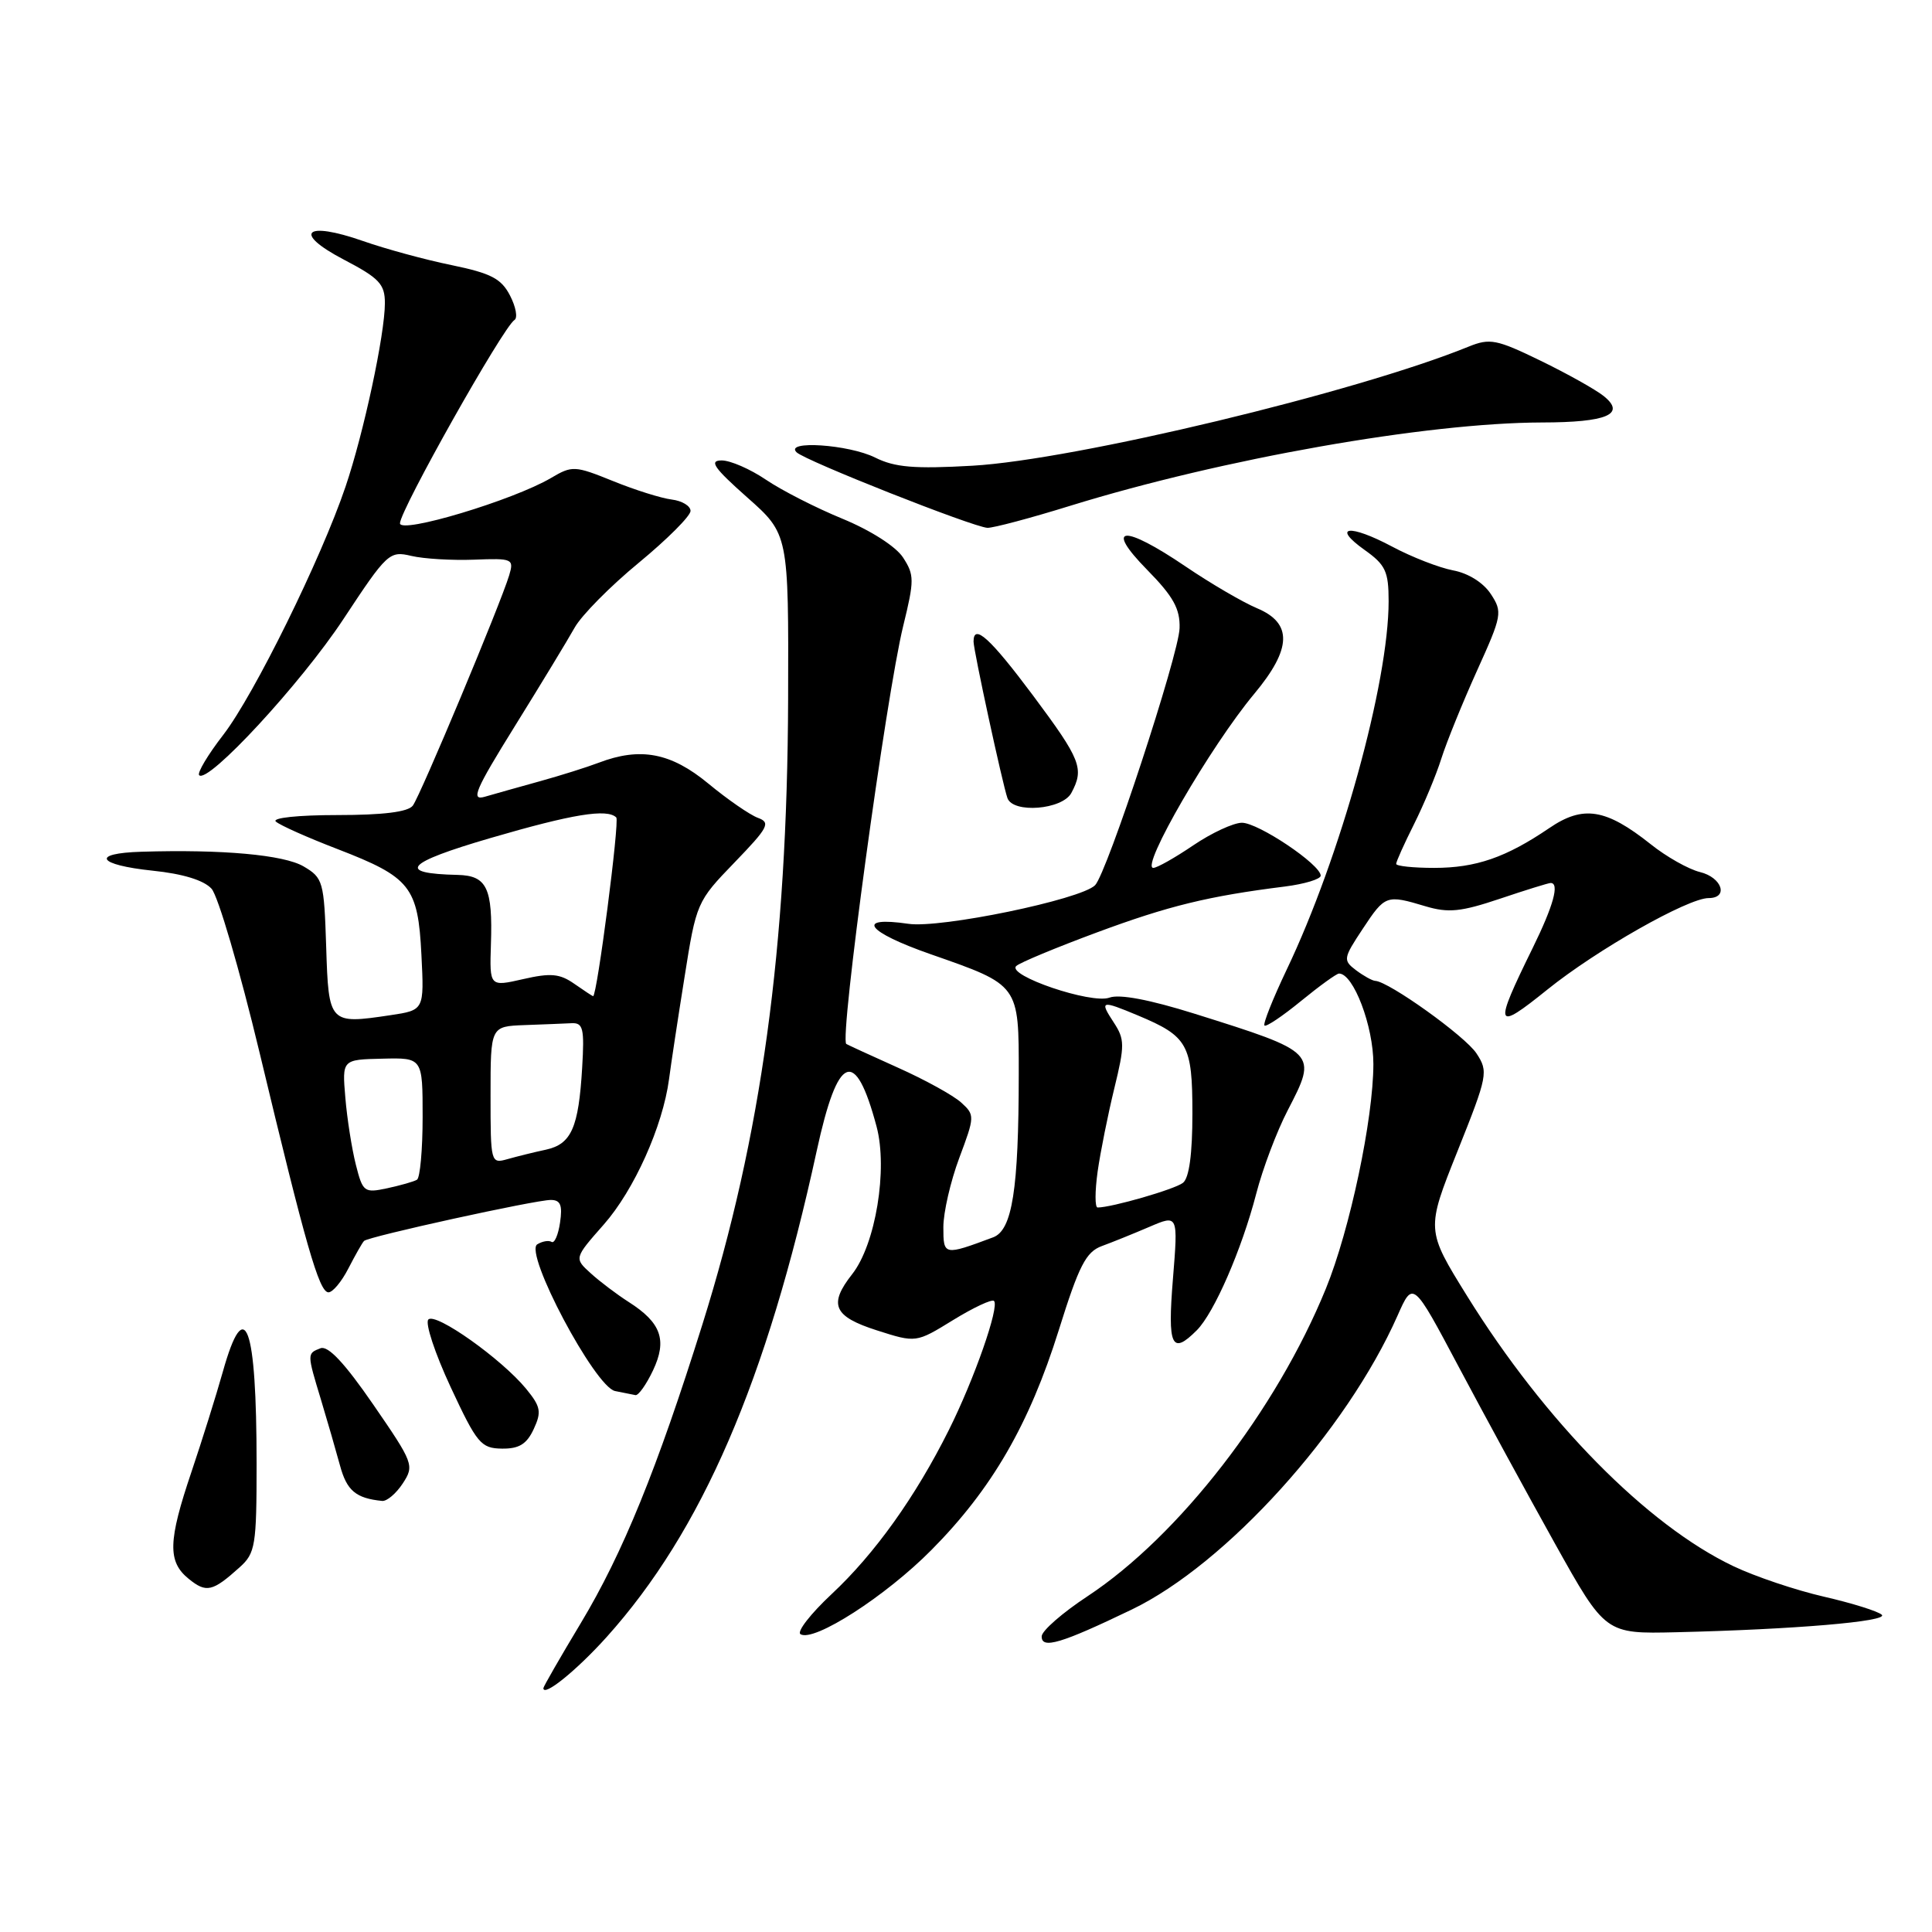 <?xml version="1.0" encoding="UTF-8" standalone="no"?>
<!DOCTYPE svg PUBLIC "-//W3C//DTD SVG 1.1//EN" "http://www.w3.org/Graphics/SVG/1.1/DTD/svg11.dtd" >
<svg xmlns="http://www.w3.org/2000/svg" xmlns:xlink="http://www.w3.org/1999/xlink" version="1.1" viewBox="0 0 256 256">
 <g >
 <path fill="currentColor"
d=" M 80.37 216.93 C 92.99 202.90 101.59 182.99 108.22 152.49 C 111.02 139.62 113.32 138.69 116.15 149.27 C 117.66 154.93 116.02 164.89 112.92 168.83 C 109.75 172.86 110.44 174.44 116.19 176.28 C 121.38 177.94 121.38 177.94 126.30 174.91 C 129.00 173.25 131.44 172.11 131.71 172.38 C 132.46 173.13 129.09 182.76 125.72 189.50 C 121.31 198.33 115.91 205.89 110.19 211.23 C 107.41 213.83 105.55 216.22 106.07 216.54 C 107.83 217.63 117.36 211.51 123.43 205.37 C 131.43 197.30 136.37 188.76 140.29 176.26 C 142.97 167.68 143.90 165.88 146.00 165.11 C 147.37 164.61 150.21 163.46 152.31 162.56 C 156.11 160.93 156.11 160.93 155.42 169.46 C 154.69 178.41 155.25 179.61 158.58 176.27 C 160.88 173.97 164.54 165.56 166.46 158.16 C 167.31 154.86 169.19 149.89 170.63 147.12 C 174.60 139.46 174.58 139.44 158.28 134.32 C 152.34 132.46 148.34 131.70 147.01 132.19 C 144.62 133.08 133.33 129.24 134.66 128.00 C 135.12 127.56 139.93 125.56 145.35 123.55 C 154.84 120.03 160.11 118.74 170.25 117.47 C 172.86 117.14 175.00 116.49 175.00 116.03 C 175.00 114.56 166.71 109.00 164.55 109.02 C 163.42 109.03 160.52 110.38 158.10 112.02 C 155.68 113.66 153.31 115.00 152.82 115.00 C 151.06 115.00 160.41 98.87 166.19 91.94 C 171.18 85.96 171.29 82.57 166.55 80.59 C 164.66 79.79 160.41 77.31 157.11 75.07 C 148.82 69.45 146.27 69.66 151.99 75.49 C 155.47 79.03 156.38 80.67 156.30 83.24 C 156.20 86.74 146.67 115.73 145.10 117.30 C 143.20 119.20 124.62 123.04 120.37 122.41 C 113.26 121.37 114.79 123.46 123.32 126.44 C 135.11 130.56 135.00 130.41 134.99 142.40 C 134.98 157.63 134.13 163.00 131.60 163.95 C 125.06 166.39 125.00 166.38 125.00 162.60 C 125.00 160.66 125.95 156.53 127.11 153.43 C 129.17 147.93 129.18 147.74 127.36 146.09 C 126.34 145.16 122.58 143.08 119.00 141.48 C 115.42 139.87 112.34 138.46 112.14 138.33 C 111.20 137.75 117.41 92.21 119.68 82.94 C 121.17 76.87 121.16 76.18 119.65 73.86 C 118.69 72.40 115.35 70.27 111.64 68.74 C 108.15 67.31 103.58 64.98 101.50 63.57 C 99.42 62.16 96.77 61.00 95.61 61.01 C 93.92 61.02 94.60 62.00 99.00 65.90 C 104.50 70.77 104.50 70.77 104.43 92.63 C 104.32 125.61 100.90 150.54 93.07 175.50 C 87.07 194.64 82.52 205.82 76.96 215.07 C 74.23 219.61 72.00 223.49 72.00 223.69 C 72.00 224.90 76.40 221.34 80.37 216.93 Z  M 149.95 213.28 C 162.48 207.25 178.41 189.63 185.19 174.31 C 187.23 169.70 187.23 169.70 193.28 181.10 C 196.61 187.37 202.34 197.90 206.02 204.50 C 212.72 216.50 212.72 216.50 222.11 216.28 C 237.71 215.91 250.25 214.85 249.35 213.97 C 248.88 213.51 245.43 212.43 241.69 211.57 C 237.94 210.71 232.54 208.89 229.69 207.53 C 218.25 202.09 204.73 188.37 194.40 171.73 C 188.96 162.96 188.96 162.96 193.13 152.53 C 197.14 142.50 197.23 142.00 195.64 139.58 C 194.15 137.30 184.02 130.05 182.23 129.97 C 181.83 129.95 180.68 129.31 179.68 128.56 C 177.94 127.24 177.98 126.99 180.56 123.09 C 183.54 118.58 183.69 118.53 188.90 120.09 C 191.92 120.99 193.59 120.82 198.74 119.09 C 202.15 117.94 205.18 117.00 205.47 117.00 C 206.67 117.00 205.84 120.01 203.10 125.59 C 197.87 136.24 198.05 136.75 205.04 131.12 C 211.57 125.86 223.66 119.00 226.40 119.00 C 229.09 119.00 228.18 116.26 225.25 115.55 C 223.74 115.18 220.79 113.52 218.71 111.85 C 212.78 107.14 209.77 106.66 205.28 109.73 C 199.55 113.62 195.57 115.00 190.03 115.00 C 187.26 115.00 185.00 114.76 185.00 114.47 C 185.00 114.17 186.06 111.81 187.36 109.22 C 188.66 106.62 190.30 102.70 190.99 100.50 C 191.69 98.30 193.82 93.06 195.72 88.85 C 199.03 81.54 199.11 81.10 197.54 78.71 C 196.56 77.21 194.55 75.95 192.55 75.58 C 190.71 75.23 187.07 73.82 184.47 72.43 C 178.79 69.41 176.38 69.71 180.83 72.88 C 183.59 74.84 184.00 75.72 184.00 79.66 C 184.00 90.48 177.61 113.58 170.49 128.49 C 168.66 132.34 167.33 135.67 167.55 135.89 C 167.77 136.10 169.95 134.64 172.39 132.64 C 174.84 130.64 177.10 129.00 177.43 129.00 C 179.34 129.00 181.99 135.98 181.98 141.00 C 181.97 148.28 178.86 162.97 175.69 170.74 C 169.11 186.88 156.23 203.50 144.12 211.50 C 140.78 213.70 138.04 216.09 138.03 216.82 C 137.99 218.56 140.60 217.78 149.95 213.28 Z  M 31.75 207.68 C 33.84 205.80 34.00 204.82 34.00 193.95 C 34.00 175.53 32.46 171.32 29.53 181.75 C 28.64 184.91 26.77 190.88 25.38 195.00 C 22.26 204.22 22.19 206.93 25.01 209.21 C 27.34 211.10 28.16 210.91 31.75 207.68 Z  M 53.37 196.56 C 54.92 194.19 54.80 193.87 49.45 186.10 C 45.67 180.61 43.47 178.27 42.47 178.65 C 40.67 179.34 40.67 179.34 42.54 185.50 C 43.37 188.25 44.50 192.16 45.05 194.18 C 45.95 197.52 47.15 198.53 50.63 198.88 C 51.26 198.95 52.49 197.90 53.37 196.56 Z  M 70.72 189.36 C 71.78 187.08 71.65 186.39 69.72 184.03 C 66.47 180.07 57.73 173.87 56.76 174.84 C 56.30 175.30 57.63 179.32 59.71 183.79 C 63.20 191.28 63.73 191.91 66.50 191.95 C 68.78 191.98 69.79 191.36 70.72 189.36 Z  M 86.53 181.58 C 88.43 177.56 87.61 175.26 83.29 172.51 C 81.76 171.53 79.50 169.83 78.29 168.73 C 76.07 166.72 76.07 166.72 80.00 162.26 C 84.03 157.69 87.82 149.23 88.65 143.00 C 88.90 141.07 89.82 135.00 90.70 129.50 C 92.26 119.62 92.34 119.44 97.32 114.29 C 101.81 109.64 102.15 109.00 100.43 108.37 C 99.37 107.98 96.41 105.94 93.86 103.83 C 88.90 99.73 84.85 98.96 79.32 101.07 C 77.77 101.66 74.25 102.77 71.50 103.53 C 68.75 104.29 65.49 105.21 64.25 105.57 C 62.34 106.13 62.94 104.72 68.25 96.17 C 71.69 90.63 75.24 84.78 76.14 83.17 C 77.04 81.55 80.86 77.68 84.64 74.57 C 88.41 71.46 91.50 68.37 91.50 67.70 C 91.50 67.04 90.38 66.36 89.00 66.19 C 87.62 66.02 84.12 64.92 81.22 63.74 C 76.15 61.69 75.82 61.68 73.02 63.33 C 68.02 66.28 53.00 70.79 53.00 69.34 C 53.00 67.62 66.68 43.32 68.17 42.40 C 68.62 42.12 68.36 40.66 67.58 39.16 C 66.42 36.91 65.06 36.21 59.84 35.13 C 56.35 34.42 51.08 32.98 48.11 31.94 C 40.39 29.24 38.73 30.82 45.54 34.39 C 50.25 36.85 51.00 37.64 51.00 40.16 C 51.00 44.30 48.19 57.41 45.78 64.50 C 42.55 74.04 33.67 92.06 29.60 97.35 C 27.54 100.01 26.10 102.43 26.39 102.72 C 27.56 103.89 39.88 90.56 45.50 82.04 C 51.29 73.26 51.60 72.97 54.50 73.66 C 56.15 74.05 59.90 74.27 62.82 74.16 C 67.93 73.96 68.12 74.05 67.47 76.23 C 66.33 80.02 55.71 105.41 54.70 106.75 C 54.07 107.59 50.77 108.00 44.68 108.00 C 39.52 108.00 36.01 108.37 36.55 108.86 C 37.07 109.34 40.75 110.98 44.73 112.51 C 54.39 116.24 55.39 117.49 55.84 126.51 C 56.21 133.85 56.21 133.85 51.72 134.52 C 43.62 135.73 43.54 135.65 43.22 125.43 C 42.94 116.79 42.81 116.32 40.22 114.80 C 37.60 113.27 29.47 112.53 18.75 112.86 C 11.97 113.06 12.88 114.60 20.23 115.37 C 24.23 115.78 27.02 116.64 28.03 117.76 C 28.90 118.72 31.76 128.50 34.40 139.50 C 40.53 165.10 42.27 171.14 43.50 171.24 C 44.05 171.28 45.25 169.86 46.16 168.08 C 47.08 166.30 48.01 164.65 48.24 164.43 C 48.82 163.85 70.92 159.00 72.98 159.00 C 74.27 159.00 74.55 159.69 74.21 161.99 C 73.97 163.63 73.47 164.79 73.09 164.56 C 72.71 164.32 71.86 164.47 71.19 164.88 C 69.40 165.99 78.83 183.77 81.50 184.32 C 82.60 184.54 83.82 184.79 84.20 184.86 C 84.59 184.94 85.64 183.46 86.53 181.58 Z  M 141.96 105.07 C 143.69 101.84 143.23 100.68 136.90 92.18 C 131.21 84.56 129.00 82.55 129.00 85.01 C 129.00 86.19 132.84 103.90 133.49 105.75 C 134.23 107.82 140.77 107.29 141.96 105.07 Z  M 141.84 67.01 C 161.98 60.79 188.99 56.02 204.30 55.98 C 212.94 55.97 215.49 54.88 212.50 52.48 C 211.40 51.60 207.62 49.49 204.10 47.78 C 198.30 44.96 197.41 44.79 194.60 45.93 C 179.74 51.98 142.43 60.93 128.86 61.71 C 121.14 62.15 118.57 61.93 115.96 60.63 C 112.47 58.89 103.90 58.32 105.55 59.93 C 106.69 61.05 128.92 69.84 130.84 69.94 C 131.58 69.97 136.53 68.66 141.84 67.01 Z  M 145.44 155.25 C 145.81 152.64 146.81 147.67 147.65 144.22 C 149.05 138.49 149.04 137.71 147.57 135.47 C 145.67 132.57 145.89 132.51 150.75 134.54 C 157.40 137.32 158.00 138.39 158.00 147.53 C 158.00 152.92 157.57 156.09 156.75 156.73 C 155.66 157.59 147.30 160.00 145.44 160.00 C 145.07 160.00 145.08 157.86 145.44 155.25 Z  M 47.15 154.32 C 46.62 152.22 45.99 148.23 45.76 145.45 C 45.33 140.40 45.33 140.40 50.67 140.28 C 56.00 140.15 56.00 140.15 56.00 148.02 C 56.00 152.34 55.66 156.08 55.25 156.32 C 54.84 156.57 53.06 157.07 51.31 157.45 C 48.26 158.10 48.07 157.96 47.15 154.32 Z  M 65.00 145.12 C 65.00 136.00 65.00 136.00 69.50 135.83 C 71.97 135.74 74.79 135.63 75.75 135.58 C 77.27 135.51 77.45 136.29 77.14 141.46 C 76.67 149.44 75.71 151.60 72.33 152.34 C 70.77 152.67 68.49 153.24 67.25 153.59 C 65.03 154.22 65.00 154.09 65.00 145.12 Z  M 76.10 130.36 C 74.17 129.01 72.97 128.90 69.31 129.74 C 64.87 130.75 64.87 130.75 65.05 125.13 C 65.30 117.65 64.51 116.02 60.64 115.93 C 52.47 115.75 53.71 114.34 64.97 111.05 C 75.89 107.86 80.45 107.12 81.66 108.32 C 82.12 108.79 79.11 132.00 78.59 132.00 C 78.51 132.00 77.39 131.26 76.10 130.36 Z "/>
</g>
</svg>